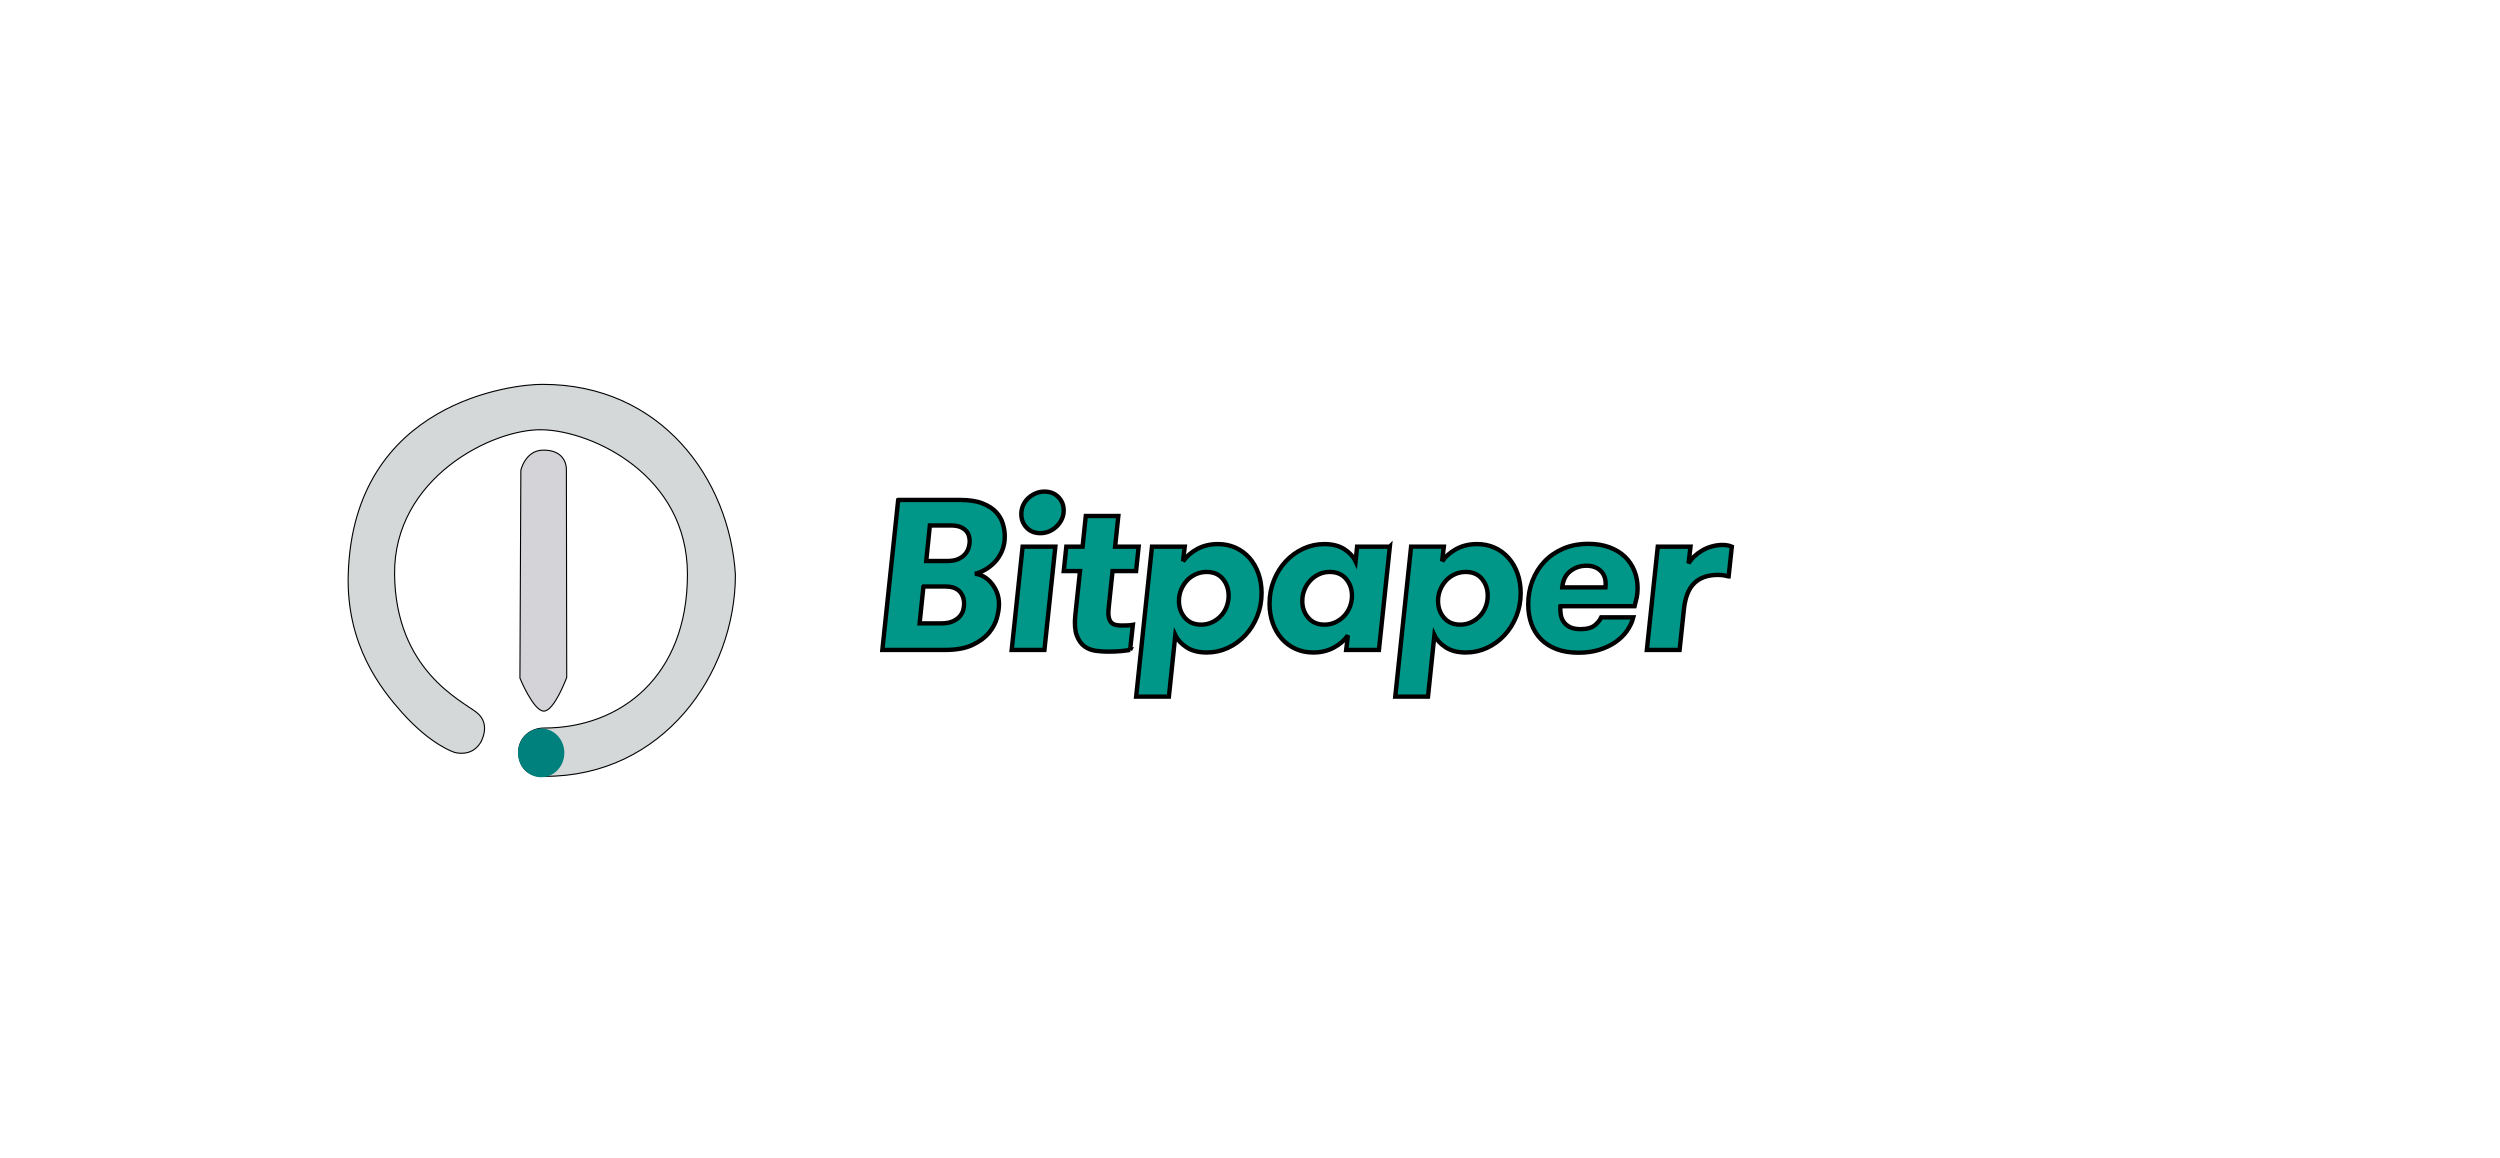 <svg width="570" height="264" xmlns="http://www.w3.org/2000/svg">
 <g>
  <title>Layer 1</title>
  <!-- Generator: Sketch 51.3 (57544) - http://www.bohemiancoding.com/sketch -->
  <desc id="svg_34" stroke="null">Created with Sketch.</desc>
  <path d="m204.788,113.988l14.153,0c2.082,0 3.79,0.269 5.124,0.806c1.334,0.537 2.367,1.213 3.099,2.027c0.732,0.814 1.236,1.71 1.513,2.687c0.277,0.977 0.415,1.889 0.415,2.736c0,1.27 -0.22,2.41 -0.659,3.42c-0.439,1.01 -1,1.864 -1.684,2.565c-0.683,0.7 -1.423,1.27 -2.221,1.71c-0.797,0.44 -1.554,0.741 -2.269,0.904c0.521,0 1.098,0.155 1.733,0.464c0.634,0.309 1.228,0.757 1.781,1.343c0.553,0.586 1.025,1.311 1.415,2.174c0.39,0.863 0.586,1.848 0.586,2.955c0,0.847 -0.155,1.864 -0.464,3.053c-0.309,1.189 -0.911,2.329 -1.806,3.42c-0.895,1.091 -2.147,2.019 -3.758,2.785c-1.611,0.765 -3.701,1.148 -6.271,1.148l-14.299,0l3.611,-34.196l-0,-0zm11.127,13.923c1.074,0 1.944,-0.155 2.611,-0.464c0.667,-0.309 1.188,-0.692 1.562,-1.148c0.374,-0.456 0.634,-0.944 0.781,-1.466c0.146,-0.521 0.22,-0.993 0.22,-1.417c0,-0.391 -0.057,-0.798 -0.171,-1.221c-0.114,-0.423 -0.333,-0.814 -0.659,-1.172c-0.325,-0.358 -0.765,-0.651 -1.318,-0.879c-0.553,-0.228 -1.285,-0.342 -2.196,-0.342l-4.734,0l-0.83,8.109l4.734,0l0,0l0,0zm-5.368,5.813l-0.878,8.402l4.929,0c1.074,0 1.952,-0.155 2.635,-0.464c0.683,-0.309 1.22,-0.692 1.611,-1.148c0.39,-0.456 0.651,-0.944 0.781,-1.466c0.13,-0.521 0.195,-0.993 0.195,-1.417c0,-0.423 -0.065,-0.863 -0.195,-1.319c-0.13,-0.456 -0.35,-0.879 -0.659,-1.27c-0.309,-0.391 -0.74,-0.708 -1.293,-0.953c-0.553,-0.244 -1.269,-0.366 -2.147,-0.366l-4.978,0zm22.314,-16.512c0,-0.716 0.138,-1.384 0.415,-2.003c0.277,-0.619 0.659,-1.156 1.147,-1.612c0.488,-0.456 1.049,-0.822 1.684,-1.099c0.634,-0.277 1.31,-0.415 2.025,-0.415c1.301,0 2.359,0.415 3.172,1.246c0.813,0.83 1.22,1.848 1.22,3.053c0,0.716 -0.146,1.384 -0.439,2.003c-0.293,0.619 -0.683,1.164 -1.171,1.637c-0.488,0.472 -1.049,0.847 -1.684,1.124c-0.634,0.277 -1.31,0.415 -2.025,0.415c-1.301,0 -2.351,-0.423 -3.148,-1.27c-0.797,-0.847 -1.196,-1.873 -1.196,-3.078l0,-0zm0.293,7.425l7.467,0l-2.489,23.546l-7.467,0l2.489,-23.546zm24.51,23.546c-0.553,0.098 -1.261,0.187 -2.123,0.269c-0.862,0.081 -1.863,0.122 -3.001,0.122c-0.846,0 -1.749,-0.065 -2.709,-0.195c-0.96,-0.13 -1.814,-0.464 -2.562,-1.001c-0.748,-0.537 -1.334,-1.368 -1.757,-2.491c-0.423,-1.124 -0.537,-2.662 -0.342,-4.616l1.074,-10.063l-3.709,0l0.586,-5.569l3.709,0l0.732,-6.986l7.418,0l-0.732,6.986l5.368,0l-0.586,5.569l-5.368,0l-0.878,8.402c-0.098,0.912 -0.089,1.628 0.024,2.149c0.114,0.521 0.309,0.92 0.586,1.197c0.277,0.277 0.618,0.456 1.025,0.537c0.407,0.081 0.838,0.122 1.293,0.122c0.358,0 0.789,-0.008 1.293,-0.024c0.504,-0.016 0.935,-0.057 1.293,-0.122l-0.634,5.716l0,-0l-0,-0zm17.434,-17.782c-0.878,0 -1.708,0.179 -2.489,0.537c-0.781,0.358 -1.448,0.839 -2.001,1.441c-0.553,0.603 -0.992,1.303 -1.318,2.101c-0.325,0.798 -0.488,1.637 -0.488,2.516c0,1.498 0.447,2.776 1.342,3.835c0.895,1.058 2.139,1.588 3.733,1.588c0.878,0 1.7,-0.179 2.465,-0.537c0.765,-0.358 1.432,-0.839 2.001,-1.441c0.569,-0.602 1.009,-1.303 1.318,-2.101c0.309,-0.798 0.464,-1.637 0.464,-2.516c0,-1.498 -0.439,-2.776 -1.318,-3.835c-0.878,-1.058 -2.115,-1.588 -3.709,-1.588l-0,0zm-5.368,-2.394c0.748,-1.107 1.814,-2.044 3.197,-2.809c1.383,-0.765 2.969,-1.148 4.758,-1.148c1.464,0 2.806,0.277 4.026,0.83c1.22,0.554 2.269,1.327 3.148,2.32c0.878,0.993 1.562,2.174 2.05,3.542c0.488,1.368 0.732,2.85 0.732,4.445c0,1.889 -0.333,3.664 -1,5.325c-0.667,1.661 -1.57,3.102 -2.709,4.323c-1.139,1.221 -2.465,2.182 -3.977,2.882c-1.513,0.7 -3.115,1.05 -4.807,1.05c-1.887,0 -3.432,-0.399 -4.636,-1.197c-1.204,-0.798 -2.05,-1.718 -2.538,-2.76l-1.464,14.02l-7.467,0l3.611,-34.196l7.467,0l-0.39,3.371l0,0l-0,0zm32.27,14.411c0.878,0 1.7,-0.179 2.465,-0.537c0.765,-0.358 1.432,-0.839 2.001,-1.441c0.569,-0.602 1.009,-1.303 1.318,-2.101c0.309,-0.798 0.464,-1.637 0.464,-2.516c0,-1.498 -0.447,-2.776 -1.342,-3.835c-0.895,-1.058 -2.139,-1.588 -3.733,-1.588c-0.878,0 -1.7,0.179 -2.465,0.537c-0.765,0.358 -1.432,0.847 -2.001,1.466c-0.569,0.619 -1.009,1.327 -1.318,2.125c-0.309,0.798 -0.464,1.637 -0.464,2.516c0,1.466 0.447,2.728 1.342,3.786c0.895,1.058 2.139,1.588 3.733,1.588zm14.885,-17.782l-2.489,23.546l-7.467,0l0.39,-3.322c-0.748,1.107 -1.814,2.035 -3.197,2.784c-1.383,0.749 -2.953,1.124 -4.709,1.124c-1.464,0 -2.806,-0.277 -4.026,-0.83c-1.22,-0.554 -2.269,-1.327 -3.148,-2.32c-0.878,-0.993 -1.562,-2.174 -2.05,-3.542c-0.488,-1.368 -0.732,-2.85 -0.732,-4.445c0,-1.889 0.333,-3.664 1,-5.325c0.667,-1.661 1.57,-3.102 2.709,-4.323c1.139,-1.221 2.465,-2.182 3.977,-2.882c1.513,-0.7 3.115,-1.05 4.807,-1.05c1.822,0 3.335,0.383 4.539,1.148c1.204,0.765 2.066,1.702 2.587,2.809l0.342,-3.371l7.467,0l0,-0zm17.288,5.764c-0.878,0 -1.708,0.179 -2.489,0.537c-0.781,0.358 -1.448,0.839 -2.001,1.441c-0.553,0.603 -0.992,1.303 -1.318,2.101c-0.325,0.798 -0.488,1.637 -0.488,2.516c0,1.498 0.447,2.776 1.342,3.835c0.895,1.058 2.139,1.588 3.733,1.588c0.878,0 1.7,-0.179 2.465,-0.537c0.765,-0.358 1.432,-0.839 2.001,-1.441c0.569,-0.602 1.009,-1.303 1.318,-2.101c0.309,-0.798 0.464,-1.637 0.464,-2.516c0,-1.498 -0.439,-2.776 -1.318,-3.835c-0.878,-1.058 -2.115,-1.588 -3.709,-1.588l-0,0zm-5.368,-2.394c0.748,-1.107 1.814,-2.044 3.197,-2.809c1.383,-0.765 2.969,-1.148 4.758,-1.148c1.464,0 2.806,0.277 4.026,0.83c1.22,0.554 2.269,1.327 3.148,2.32c0.878,0.993 1.562,2.174 2.05,3.542c0.488,1.368 0.732,2.85 0.732,4.445c0,1.889 -0.333,3.664 -1,5.325c-0.667,1.661 -1.57,3.102 -2.709,4.323c-1.139,1.221 -2.465,2.182 -3.977,2.882c-1.513,0.7 -3.115,1.05 -4.807,1.05c-1.887,0 -3.432,-0.399 -4.636,-1.197c-1.204,-0.798 -2.05,-1.718 -2.538,-2.76l-1.464,14.02l-7.467,0l3.611,-34.196l7.467,0l-0.39,3.371l0,0l-0,0zm26.95,10.21c-0.033,0.651 0,1.286 0.098,1.905c0.098,0.619 0.317,1.172 0.659,1.661c0.342,0.489 0.822,0.887 1.44,1.197c0.618,0.309 1.432,0.464 2.44,0.464c1.366,0 2.399,-0.261 3.099,-0.782c0.7,-0.521 1.228,-1.156 1.586,-1.905l7.32,0c-0.293,1.107 -0.789,2.149 -1.488,3.126c-0.7,0.977 -1.586,1.832 -2.66,2.565c-1.074,0.733 -2.31,1.311 -3.709,1.734c-1.399,0.423 -2.944,0.635 -4.636,0.635c-1.887,0 -3.546,-0.269 -4.978,-0.806c-1.432,-0.537 -2.627,-1.295 -3.587,-2.272c-0.96,-0.977 -1.684,-2.141 -2.172,-3.493c-0.488,-1.352 -0.732,-2.841 -0.732,-4.47c0,-1.889 0.317,-3.664 0.952,-5.325c0.634,-1.661 1.537,-3.118 2.709,-4.372c1.171,-1.254 2.603,-2.247 4.295,-2.98c1.692,-0.733 3.611,-1.099 5.759,-1.099c1.789,0 3.384,0.261 4.783,0.782c1.399,0.521 2.57,1.229 3.514,2.125c0.944,0.896 1.667,1.962 2.172,3.2c0.504,1.238 0.756,2.573 0.756,4.006c0,0.749 -0.065,1.441 -0.195,2.076c-0.13,0.635 -0.293,1.311 -0.488,2.027l-16.935,0l0,0l0,-0zm5.954,-9.233c-1.399,0 -2.627,0.415 -3.685,1.246c-1.057,0.83 -1.667,2.06 -1.83,3.688l9.858,0c0.163,-1.596 -0.171,-2.817 -1,-3.664c-0.83,-0.847 -1.944,-1.27 -3.343,-1.27l0,0zm32.416,2.443c-0.488,-0.13 -0.911,-0.22 -1.269,-0.269c-0.358,-0.049 -0.765,-0.073 -1.22,-0.073c-2.245,0 -4.018,0.619 -5.32,1.856c-1.301,1.238 -2.099,3.257 -2.391,6.058l-0.976,9.184l-7.467,0l2.489,-23.546l7.467,0l-0.439,3.81c0.325,-0.554 0.756,-1.083 1.293,-1.588c0.537,-0.505 1.139,-0.953 1.806,-1.343c0.667,-0.391 1.399,-0.7 2.196,-0.928c0.797,-0.228 1.619,-0.342 2.465,-0.342c0.781,0 1.48,0.13 2.099,0.391l-0.732,6.79l0,-0z" id="svg_32" fill="#009688" stroke="null"/>
  <g transform="matrix(0.252 0 0 0.252 -167.136 -118.085)" id="svg_28" stroke="null">
   <path id="svg_31" d="m1097.852,1140.757c0,0 10.432,-16.691 -3.338,-27.54c-13.77,-10.849 -73.44,-38.389 -74.274,-125.182c-0.835,-86.793 88.462,-131.858 133.944,-130.606c45.483,1.252 130.926,41.294 131.024,130.606c0.101,92.542 -60.493,139.253 -129.831,139.253c-12.283,0.109 -22.748,8.863 -22.837,21.453c0.112,9.006 3.831,22.536 23.6,22.241c106.56,0.344 172.346,-92.346 172.465,-182.372c-5.313,-87.143 -67.583,-172.382 -174.479,-172.25c-25.767,-0.287 -171.103,15.432 -175.824,171.812c-1.934,64.062 29.726,103.922 48.81,125.283c26.341,29.485 47.307,35.836 47.307,35.836c0,0 14.897,4.874 23.435,-8.534z" stroke-width="1px" fill-rule="evenodd" fill="#d4d8d8" stroke="null"/>
   <path id="svg_30" d="m1133.647,1082.136l0.836,-188.058c0,0 3.971,-17.92 19.928,-18.215c15.957,-0.296 21.276,9.161 21.276,17.73c0,8.57 0.295,187.94 0.295,187.94c0,0 -11.229,30.437 -20.685,30.437c-9.456,0 -21.65,-29.835 -21.65,-29.835z" stroke-width="1px" fill-rule="evenodd" fill="#d4d4d8" stroke="null"/>
   <ellipse ry="22.068" rx="20.978" cy="1149.752" cx="1152.86" id="svg_29" stroke-opacity="0.004" stroke-miterlimit="4" stroke-linejoin="round" stroke-width="0.102" fill="#00817e" stroke="#009588"/>
  </g>
 </g>

</svg>